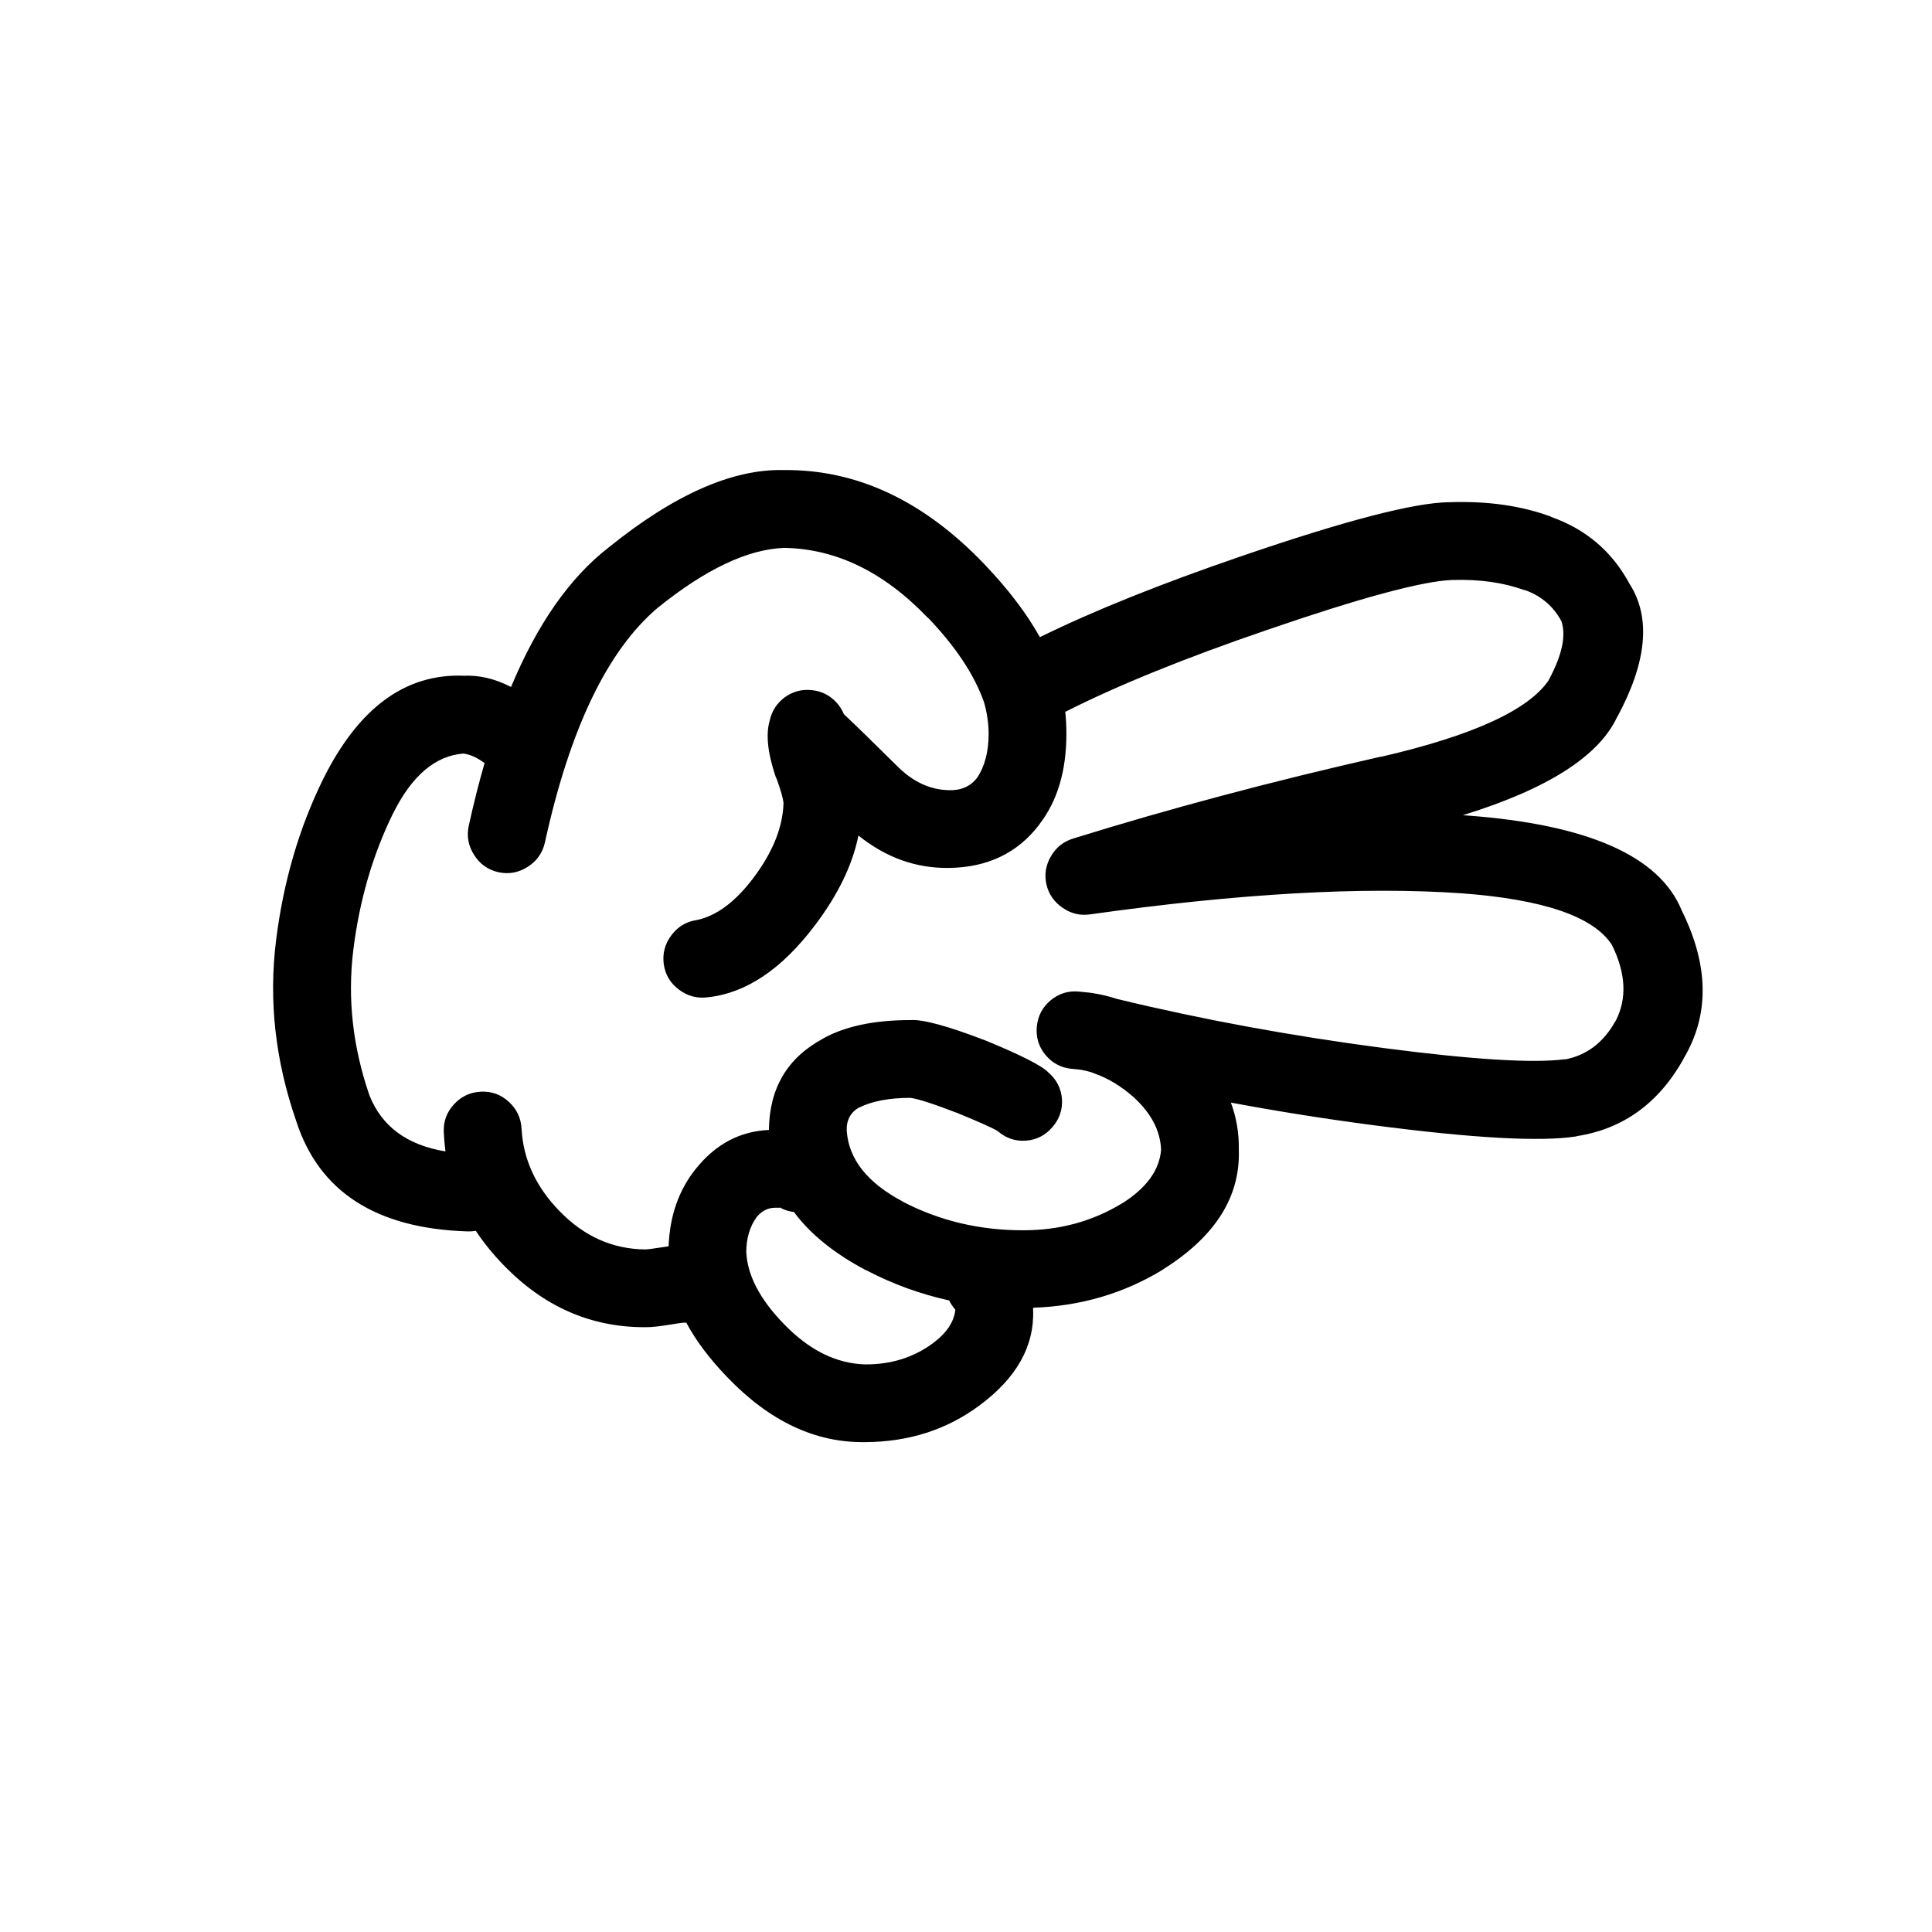 <?xml version="1.0" encoding="UTF-8"?>
<svg width="700pt" height="700pt" version="1.1" viewBox="0 0 700 550" xmlns="http://www.w3.org/2000/svg" xmlns:xlink="http://www.w3.org/1999/xlink">
 <defs>

 </defs>
 <g>
  <path d="m107.28 331.05c8.227 25.684 28.91 39.059 62.066 40.109 1.047 0.039 2.066-0.031 3.051-0.207 2.844 4.312 6.211 8.461 10.109 12.465 14.559 15.062 31.672 22.551 51.348 22.449 1.992 0.043 5.164-0.297 9.488-1.016 2.191-0.355 3.586-0.559 4.195-0.617h1.121c3.508 6.547 8.445 13.105 14.801 19.699l0.098 0.098c15.301 15.949 31.938 23.77 49.922 23.477 15.699-0.07 29.445-4.449 41.234-13.168 13.562-9.973 20.098-21.574 19.605-34.809v-0.715c17.172-0.574 32.82-5.164 46.961-13.777l0.105-0.113c18.898-11.852 28.055-26.312 27.457-43.383 0.113-5.891-0.84-11.566-2.863-17.055 16.789 3.148 33.938 5.863 51.453 8.168 36.188 4.746 60.762 6.106 73.703 4.082 0.07-0.039 0.137-0.074 0.207-0.105 16.789-2.602 29.688-11.961 38.691-28.07l-0.105 0.098c9.496-15.867 9.297-33.793-0.617-53.797-8.008-19.68-33.938-31.148-77.785-34.395-0.512-0.043-1.027-0.074-1.531-0.105 30.637-9.453 49.285-21.336 55.938-35.621l0.105-0.105c10.703-19.906 12.16-35.934 4.394-48.074-6.328-11.754-15.816-19.844-28.48-24.297h0.199c-10.781-4.019-23.059-5.785-36.855-5.309h-0.207c-12.523 0.113-37.57 6.613-75.121 19.488-29.406 10.066-53.805 19.867-73.199 29.406-4.836-8.68-11.578-17.516-20.211-26.539-21.957-22.93-46.117-34.246-72.477-34-18.641-0.492-39.836 8.871-63.598 28.074-14.074 10.926-25.836 27.762-35.328 50.523-5.723-2.981-11.473-4.344-17.242-4.082-21.074-0.809-38.023 11.672-50.836 37.465-8.711 17.691-14.398 37.16-17.051 58.395-2.719 21.727-0.305 43.504 7.254 65.363zm206.5 54.195h0.113c9.539 4.996 19.543 8.629 30.004 10.934 0.574 1.168 1.312 2.301 2.246 3.367-0.484 4.449-3.211 8.492-8.168 12.152-7 5.16-15.156 7.703-24.504 7.652-10.559-0.293-20.426-5.227-29.605-14.809l-0.098-0.094c-8.48-8.793-12.941-17.367-13.379-25.734 0-5.016 1.25-9.266 3.777-12.762l0.098-0.098c1.723-2.078 3.828-3.16 6.336-3.262 1.168-0.008 1.949-0.008 2.348 0 0.125 0.023 0.219 0.062 0.316 0.105h-0.41c1.594 0.785 3.199 1.262 4.797 1.426 5.894 7.988 14.605 15.023 26.129 21.121zm-171.39-165.46c6.793-13.715 15.301-20.961 25.523-21.754 2.488 0.336 5.047 1.492 7.652 3.473-2.066 7.156-3.977 14.715-5.723 22.668-0.816 3.781-0.168 7.324 1.949 10.613 2.09 3.297 5.019 5.375 8.773 6.227 3.789 0.82 7.344 0.176 10.621-1.934 3.293-2.09 5.371-5.019 6.234-8.785 9.039-41.285 22.656-69.625 40.824-85.027 17.355-14.012 32.629-21.262 45.84-21.754 18.82 0.285 36.176 8.723 52.062 25.316v-0.105c10.074 10.535 16.844 20.715 20.309 30.52 0.039 0.105 0.074 0.207 0.113 0.305 1.059 3.781 1.617 7.559 1.629 11.332 0 6.484-1.398 11.785-4.18 15.93-2.445 3.16-5.891 4.66-10.316 4.484-6.672-0.168-12.762-2.961-18.27-8.363-8.965-8.887-15.531-15.281-19.699-19.195-0.559-1.445-1.426-2.812-2.551-4.09-2.422-2.684-5.418-4.207-8.98-4.594-3.598-0.398-6.871 0.453-9.805 2.551-2.918 2.141-4.754 4.965-5.508 8.477-1.492 4.973-0.742 11.848 2.234 20.613 0.086 0.094 0.145 0.199 0.207 0.312 1.504 4.094 2.359 7.086 2.551 8.98-0.254 8.773-3.926 17.859-11.02 27.258-6.527 8.598-13.336 13.625-20.414 15.109-3.801 0.559-6.875 2.394-9.191 5.512-2.371 3.141-3.277 6.652-2.758 10.516 0.559 3.801 2.394 6.871 5.519 9.191 3.148 2.359 6.644 3.277 10.508 2.75 13.875-1.512 26.812-10.23 38.789-26.133 8.336-11.02 13.578-21.848 15.711-32.461 9.93 7.969 20.82 11.883 32.668 11.742 14.039-0.137 24.996-5.375 32.871-15.719l0.113-0.207c6.457-8.375 9.699-19.27 9.699-32.668 0.008-2.644-0.129-5.301-0.406-7.957 18.941-9.594 43.336-19.496 73.191-29.703 33.555-11.543 55.809-17.566 66.758-18.074h0.199c9.82-0.324 18.562 0.902 26.238 3.676h0.207c5.836 2.078 10.234 5.832 13.16 11.23 1.785 5.238 0.25 12.344-4.586 21.336l0.105-0.094c-7.273 10.934-27.621 20.254-61.047 27.961l0.105-0.098c-39.461 8.941-76.652 18.836-111.58 29.703-3.477 1.094-6.129 3.242-7.957 6.426-1.867 3.188-2.406 6.559-1.637 10.105 0.832 3.559 2.769 6.379 5.832 8.48 2.992 2.121 6.297 2.938 9.898 2.445 53.934-7.59 98.82-10.137 134.64-7.652 29.719 2.195 47.887 8.426 54.52 18.68 5.059 10.23 5.543 19.363 1.426 27.465l-0.105 0.098c-4.332 7.852-10.496 12.512-18.473 13.988l0.199-0.113c-11.547 1.52-33.539 0.156-65.941-4.074-33.465-4.398-65.582-10.309-96.355-17.758-2.863-0.941-5.856-1.656-8.992-2.148-0.254-0.043-0.484-0.074-0.703-0.105-1.258-0.129-2.59-0.273-3.988-0.406-3.859-0.406-7.305 0.617-10.309 3.062-3.004 2.465-4.715 5.637-5.098 9.496-0.406 3.852 0.617 7.293 3.055 10.297 2.477 3.019 5.644 4.715 9.496 5.109 1.062 0.113 2.086 0.219 3.062 0.312 0.238 0.043 0.473 0.074 0.715 0.105 1.133 0.219 2.254 0.484 3.367 0.816 0.312 0.137 0.648 0.273 1.02 0.406 5.039 1.75 9.832 4.648 14.391 8.68l0.105 0.105c6.254 5.75 9.516 12.047 9.801 18.883-0.59 7.422-5.312 13.918-14.191 19.5l0.113-0.105c-10.734 6.562-22.703 9.824-35.934 9.801-15.75 0.031-30.32-3.441-43.688-10.414h0.098c-12.855-6.801-19.625-15.383-20.309-25.723-0.113-3.894 1.469-6.719 4.691-8.48l-0.098 0.113c4.731-2.316 10.891-3.473 18.473-3.473 2.625 0.316 8.145 2.086 16.539 5.309 0.098 0.039 0.191 0.082 0.305 0.098 8.156 3.356 13.09 5.562 14.801 6.633 2.957 2.57 6.352 3.727 10.211 3.473 3.859-0.293 7.055-1.93 9.594-4.891 2.574-2.949 3.727-6.352 3.477-10.211-0.312-3.852-1.949-7.051-4.902-9.594-2.34-2.453-9.969-6.328-22.871-11.637-0.113-0.031-0.207-0.062-0.305-0.105-13.488-5.172-22.43-7.578-26.844-7.25-13.098-0.012-23.688 2.234-31.746 6.738l-0.113 0.105c-12.785 6.918-19.238 17.914-19.395 32.965-10.414 0.453-19.164 5.059-26.227 13.781l-0.113 0.113c-6.258 7.703-9.59 17.129-10 28.266-1.008 0.129-2.164 0.305-3.477 0.512h-0.098c-2.203 0.375-3.801 0.578-4.797 0.617-11.898-0.094-22.277-4.723-31.137-13.875-8.555-8.762-13.148-18.699-13.77-29.805-0.191-3.894-1.723-7.148-4.606-9.801-2.867-2.637-6.246-3.859-10.098-3.676-3.891 0.18-7.156 1.711-9.793 4.586s-3.863 6.242-3.684 10.105c0.098 2.359 0.305 4.672 0.609 6.949-13.887-2.266-23.078-9.039-27.551-20.316-6.066-17.629-7.996-35.176-5.836-52.672 2.223-17.969 7.019-34.438 14.363-49.41z"/>
  
 </g>
</svg>

